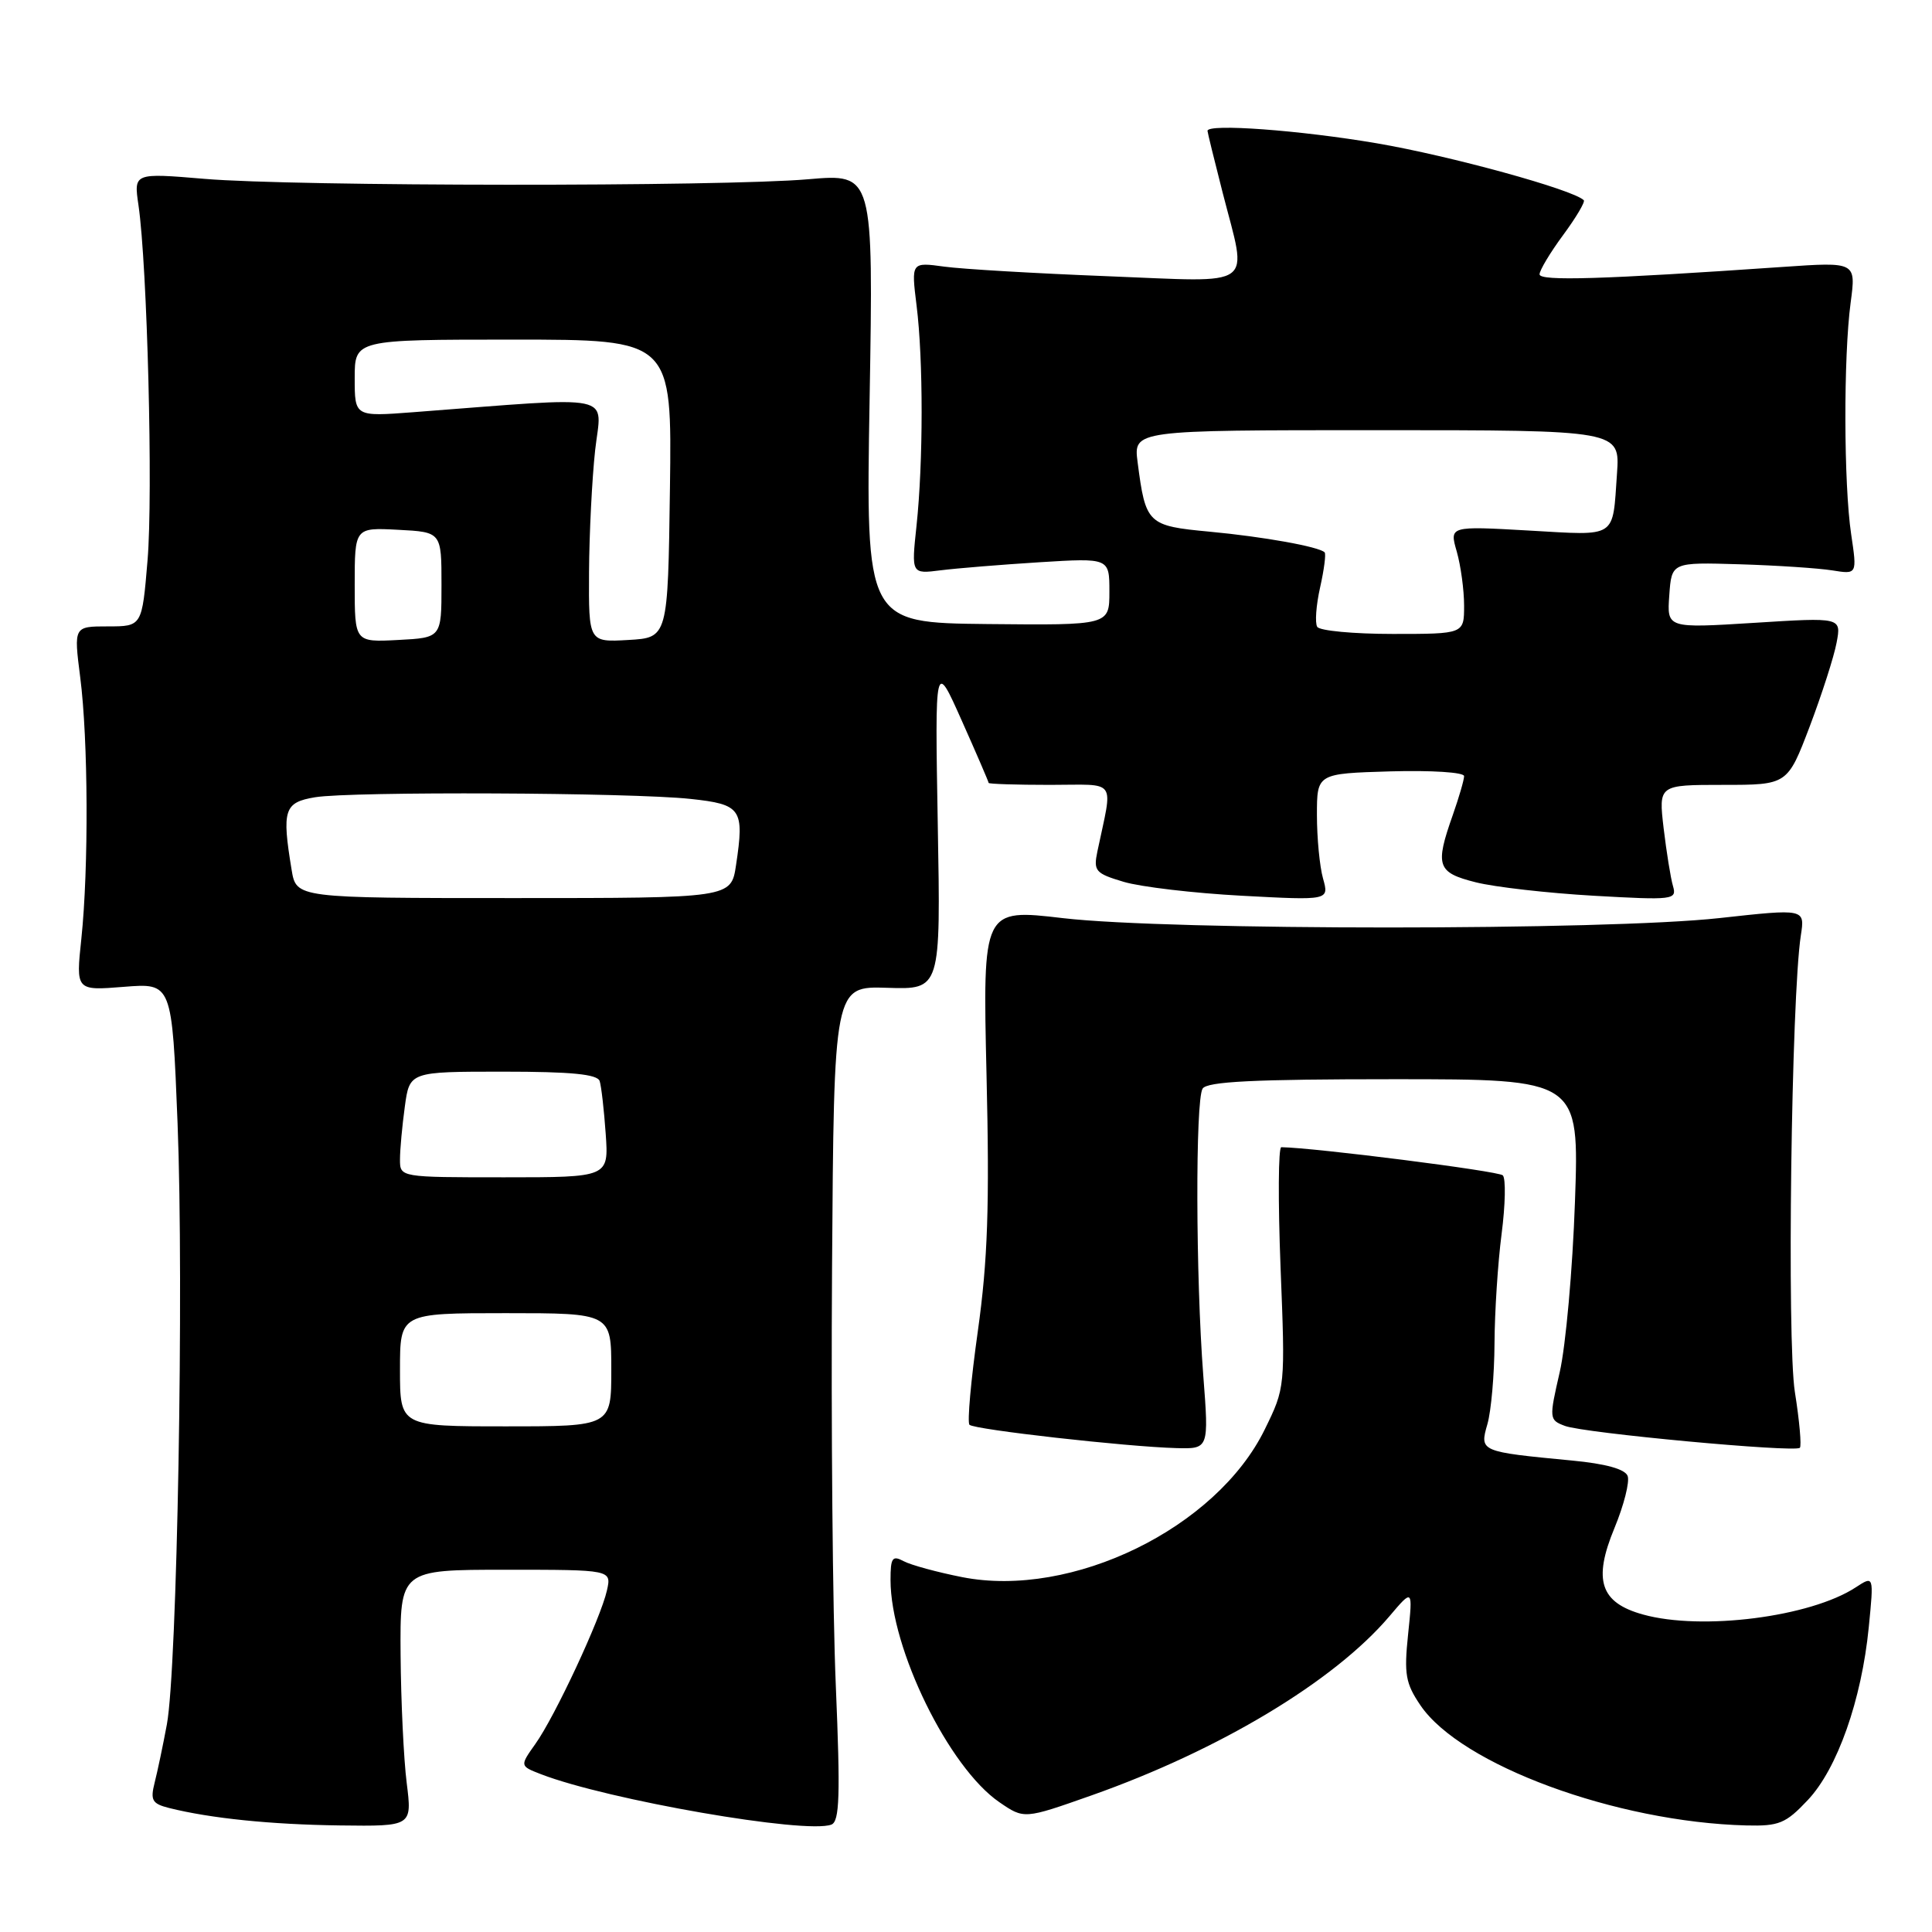 <?xml version="1.0" encoding="UTF-8" standalone="no"?>
<!DOCTYPE svg PUBLIC "-//W3C//DTD SVG 1.1//EN" "http://www.w3.org/Graphics/SVG/1.1/DTD/svg11.dtd" >
<svg xmlns="http://www.w3.org/2000/svg" xmlns:xlink="http://www.w3.org/1999/xlink" version="1.1" viewBox="0 0 256 256">
 <g >
 <path fill="currentColor"
d=" M 53.89 236.25 C 53.49 233.09 53.13 225.44 53.08 219.25 C 53.00 208.00 53.00 208.00 67.02 208.00 C 81.04 208.00 81.04 208.00 80.42 210.75 C 79.60 214.43 73.54 227.44 70.94 231.08 C 68.87 234.00 68.87 234.00 71.68 235.09 C 80.51 238.50 106.78 243.06 110.16 241.77 C 111.25 241.35 111.36 237.95 110.75 223.38 C 110.33 213.54 110.11 188.66 110.25 168.08 C 110.50 130.66 110.50 130.66 117.58 130.89 C 124.65 131.12 124.65 131.12 124.26 109.31 C 123.88 87.50 123.88 87.50 127.44 95.49 C 129.40 99.88 131.00 103.60 131.00 103.74 C 131.00 103.88 134.66 104.00 139.12 104.00 C 148.20 104.00 147.47 102.98 145.41 112.82 C 144.87 115.41 145.14 115.73 148.90 116.85 C 151.14 117.52 158.18 118.35 164.54 118.69 C 176.12 119.31 176.12 119.31 175.31 116.41 C 174.86 114.81 174.50 111.03 174.50 108.00 C 174.50 102.50 174.50 102.50 184.25 102.21 C 189.65 102.06 194.00 102.33 194.00 102.84 C 194.00 103.34 193.32 105.66 192.50 108.00 C 190.12 114.74 190.42 115.62 195.55 116.91 C 198.05 117.54 205.07 118.34 211.16 118.69 C 221.74 119.29 222.21 119.23 221.68 117.41 C 221.37 116.36 220.82 112.91 220.44 109.75 C 219.77 104.00 219.77 104.00 228.31 104.00 C 236.85 104.00 236.85 104.00 239.80 96.25 C 241.41 91.99 243.02 86.99 243.36 85.15 C 243.99 81.80 243.99 81.80 232.43 82.53 C 220.87 83.25 220.87 83.25 221.19 78.87 C 221.50 74.50 221.50 74.50 230.50 74.77 C 235.45 74.92 240.98 75.29 242.79 75.58 C 246.08 76.11 246.08 76.11 245.29 70.80 C 244.30 64.18 244.26 47.27 245.22 40.10 C 245.94 34.70 245.94 34.70 236.22 35.37 C 212.31 37.02 204.00 37.27 204.00 36.35 C 204.00 35.82 205.40 33.48 207.12 31.15 C 208.84 28.82 210.07 26.74 209.86 26.53 C 208.47 25.13 192.17 20.65 182.45 18.99 C 172.25 17.25 160.00 16.35 160.00 17.34 C 160.00 17.53 160.90 21.20 162.00 25.50 C 165.31 38.44 166.76 37.38 146.75 36.60 C 137.26 36.23 127.53 35.66 125.12 35.33 C 120.74 34.73 120.74 34.73 121.45 40.48 C 122.35 47.64 122.34 61.28 121.44 69.69 C 120.76 76.06 120.76 76.06 124.63 75.57 C 126.76 75.30 132.66 74.82 137.75 74.50 C 147.00 73.93 147.00 73.93 147.00 78.39 C 147.00 82.85 147.00 82.85 130.86 82.69 C 114.72 82.52 114.72 82.52 115.23 52.77 C 115.73 23.01 115.73 23.01 107.11 23.75 C 95.66 24.75 38.97 24.71 27.11 23.70 C 17.72 22.91 17.72 22.91 18.35 27.20 C 19.52 35.24 20.29 65.47 19.55 74.25 C 18.82 83.00 18.82 83.00 14.29 83.00 C 9.77 83.00 9.77 83.00 10.63 89.75 C 11.69 97.97 11.76 115.04 10.78 124.38 C 10.05 131.27 10.05 131.27 16.42 130.76 C 22.79 130.25 22.79 130.25 23.53 148.87 C 24.38 170.39 23.48 221.15 22.11 228.50 C 21.60 231.25 20.87 234.72 20.49 236.21 C 19.90 238.55 20.16 239.00 22.41 239.57 C 27.89 240.94 35.86 241.76 45.05 241.88 C 54.61 242.00 54.61 242.00 53.89 236.25 Z  M 239.54 238.52 C 243.45 234.38 246.67 225.26 247.62 215.63 C 248.30 208.76 248.30 208.76 245.90 210.33 C 239.90 214.26 225.50 216.10 217.70 213.93 C 212.04 212.36 211.06 209.38 213.93 202.46 C 215.18 199.44 215.96 196.34 215.67 195.57 C 215.32 194.66 212.75 193.95 208.31 193.53 C 196.08 192.36 196.04 192.35 197.09 188.70 C 197.59 186.95 198.01 182.14 198.03 178.01 C 198.05 173.88 198.47 167.35 198.97 163.50 C 199.47 159.65 199.54 156.16 199.13 155.74 C 198.57 155.17 174.23 152.08 169.78 152.01 C 169.38 152.00 169.34 159.17 169.68 167.93 C 170.31 183.80 170.30 183.87 167.59 189.40 C 161.19 202.48 142.03 211.84 127.50 208.98 C 124.20 208.33 120.71 207.38 119.75 206.87 C 118.24 206.06 118.00 206.40 118.00 209.36 C 118.00 218.45 125.72 234.21 132.42 238.80 C 135.70 241.05 135.70 241.05 144.60 237.91 C 161.60 231.91 176.80 222.77 184.10 214.17 C 187.21 210.50 187.21 210.50 186.58 216.56 C 186.03 221.84 186.24 223.05 188.22 225.97 C 193.58 233.86 214.14 241.43 231.38 241.88 C 235.74 241.99 236.62 241.62 239.54 238.52 Z  M 159.44 182.25 C 158.44 169.26 158.38 145.81 159.35 144.25 C 159.93 143.31 166.14 143.00 184.69 143.00 C 209.26 143.00 209.26 143.00 208.69 159.25 C 208.38 168.19 207.47 178.34 206.67 181.82 C 205.25 188.00 205.27 188.15 207.36 188.94 C 209.85 189.89 237.84 192.49 238.49 191.84 C 238.73 191.60 238.44 188.27 237.83 184.45 C 236.76 177.68 237.36 132.14 238.62 123.95 C 239.17 120.40 239.17 120.40 227.84 121.65 C 212.82 123.31 154.96 123.31 140.86 121.66 C 130.21 120.41 130.21 120.41 130.72 142.45 C 131.13 159.82 130.88 167.02 129.57 176.37 C 128.65 182.89 128.15 188.48 128.46 188.79 C 129.10 189.43 149.26 191.70 155.84 191.88 C 160.19 192.00 160.19 192.00 159.44 182.25 Z  M 53.00 181.50 C 53.00 174.00 53.00 174.00 67.00 174.00 C 81.00 174.00 81.00 174.00 81.00 181.50 C 81.00 189.00 81.00 189.00 67.00 189.00 C 53.00 189.00 53.00 189.00 53.00 181.50 Z  M 53.00 153.64 C 53.00 152.34 53.29 149.19 53.64 146.64 C 54.27 142.00 54.27 142.00 66.67 142.00 C 75.71 142.00 79.17 142.34 79.46 143.25 C 79.68 143.94 80.04 147.09 80.26 150.25 C 80.66 156.00 80.66 156.00 66.83 156.00 C 53.00 156.00 53.00 156.00 53.00 153.64 Z  M 38.64 115.25 C 37.33 107.31 37.65 106.32 41.75 105.64 C 46.53 104.85 83.59 105.01 91.49 105.86 C 98.24 106.58 98.65 107.18 97.53 114.62 C 96.88 119.00 96.88 119.00 68.07 119.00 C 39.26 119.00 39.26 119.00 38.64 115.25 Z  M 47.00 77.50 C 47.00 69.90 47.00 69.90 52.75 70.20 C 58.50 70.50 58.50 70.50 58.50 77.50 C 58.50 84.50 58.50 84.50 52.75 84.80 C 47.00 85.10 47.00 85.10 47.00 77.50 Z  M 78.05 75.80 C 78.08 70.69 78.45 63.42 78.86 59.65 C 79.71 52.02 82.18 52.53 54.75 54.62 C 47.00 55.21 47.00 55.21 47.00 50.10 C 47.00 45.00 47.00 45.00 68.02 45.00 C 89.04 45.00 89.04 45.00 88.77 64.75 C 88.50 84.50 88.50 84.50 83.25 84.80 C 78.00 85.10 78.00 85.10 78.05 75.80 Z  M 174.54 83.06 C 174.22 82.55 174.39 80.20 174.92 77.84 C 175.45 75.48 175.72 73.39 175.52 73.19 C 174.77 72.44 167.44 71.12 160.28 70.45 C 152.05 69.68 151.80 69.43 150.74 61.25 C 150.19 57.00 150.19 57.00 182.43 57.00 C 214.66 57.00 214.66 57.00 214.26 62.75 C 213.65 71.45 214.40 70.97 202.58 70.30 C 192.05 69.70 192.05 69.70 193.03 73.09 C 193.56 74.96 194.00 78.18 194.00 80.24 C 194.00 84.00 194.00 84.00 184.56 84.00 C 179.37 84.00 174.86 83.58 174.54 83.06 Z "/>
</g>
</svg>